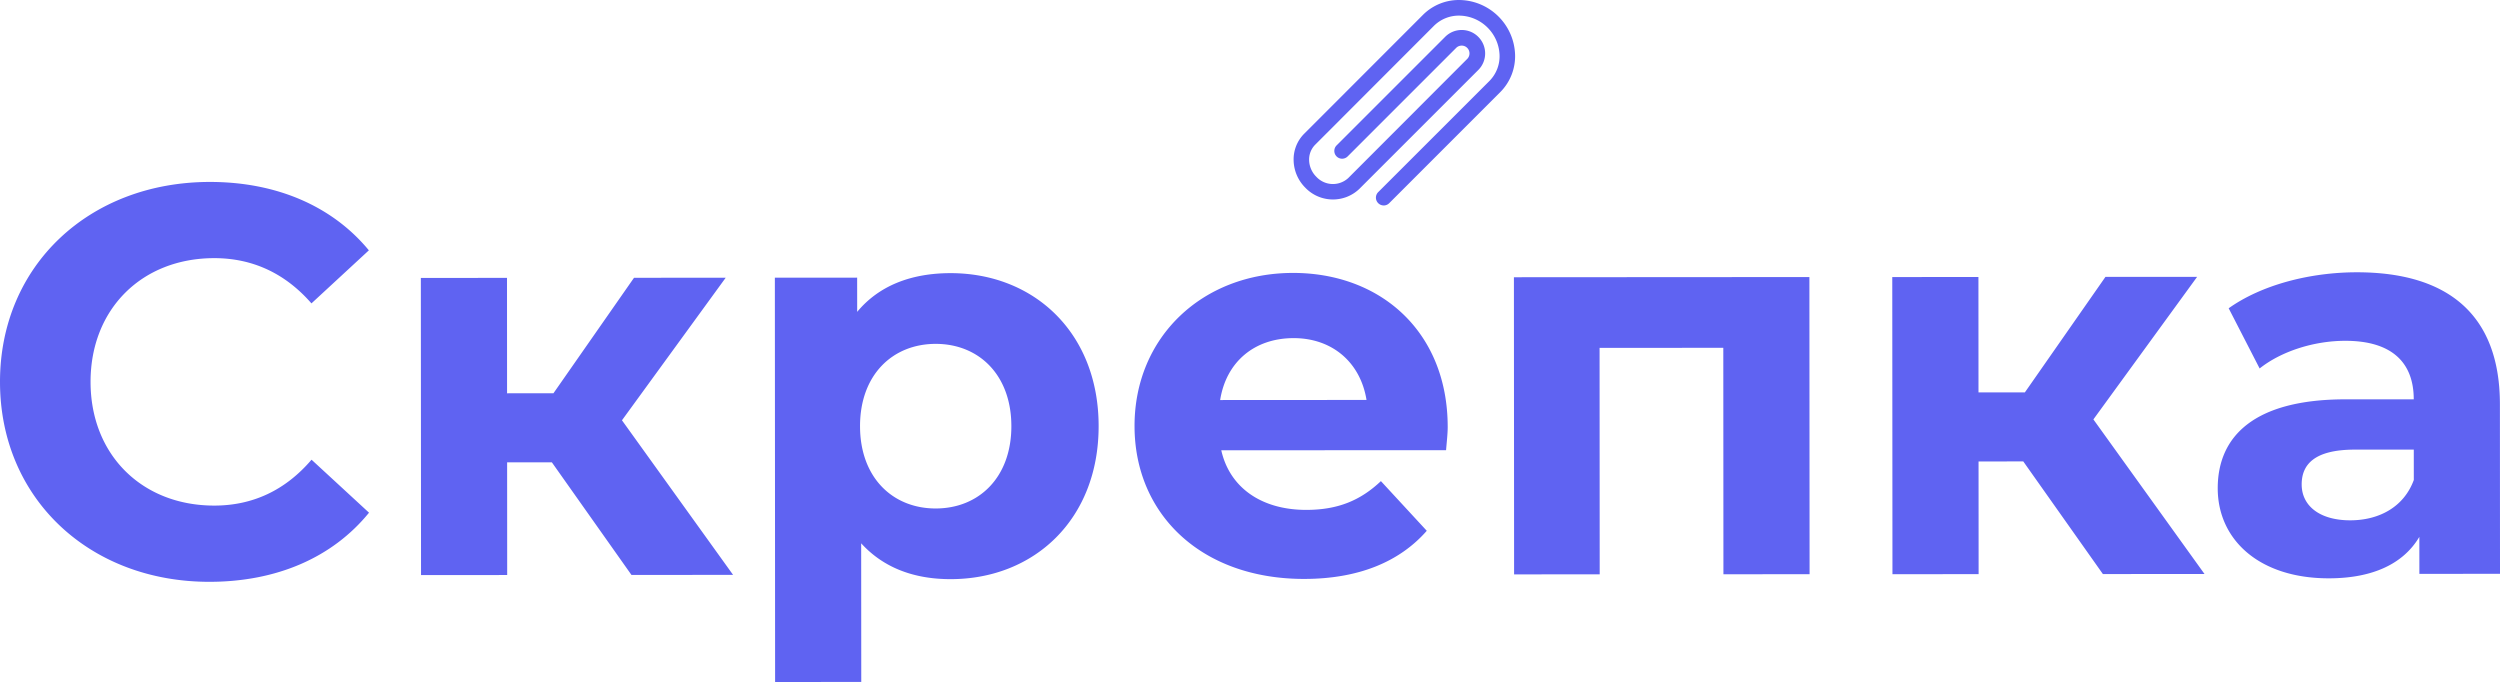 <?xml version="1.0" encoding="UTF-8" standalone="no"?>
<svg
        xmlns:dc="http://purl.org/dc/elements/1.1/"
        xmlns:cc="http://creativecommons.org/ns#"
        xmlns:rdf="http://www.w3.org/1999/02/22-rdf-syntax-ns#"
        xmlns="http://www.w3.org/2000/svg"
        xmlns:sodipodi="http://sodipodi.sourceforge.net/DTD/sodipodi-0.dtd"
        xmlns:inkscape="http://www.inkscape.org/namespaces/inkscape"
        version="1.1"
        viewBox="0 0 813.31 221.87"
        xml:space="preserve"
        id="svg16"
        sodipodi:docname="logo.svg"
        width="813.31"
        height="221.87"
        inkscape:version="1.0.1 (c497b03c, 2020-09-10)"><defs
   id="defs20" /><sodipodi:namedview
   pagecolor="#ffffff"
   bordercolor="#666666"
   borderopacity="1"
   objecttolerance="10"
   gridtolerance="10"
   guidetolerance="10"
   inkscape:pageopacity="0"
   inkscape:pageshadow="2"
   inkscape:window-width="715"
   inkscape:window-height="480"
   id="namedview18"
   showgrid="false"
   fit-margin-top="0"
   fit-margin-left="0"
   fit-margin-right="0"
   fit-margin-bottom="0"
   inkscape:zoom="0.68055556"
   inkscape:cx="402.34001"
   inkscape:cy="138.86019"
   inkscape:window-x="0"
   inkscape:window-y="25"
   inkscape:window-maximized="0"
   inkscape:current-layer="svg16"
   fill="#fff" />
    <style
   type="text/css"
   id="style10">
        .st0{display:none}
    </style>
    <path
   d="M 1.0306508e-5,124.28 C -0.02,86.37 29.07,59.22 68.24,59.19 c 21.74,-0.01 39.9,7.88 51.76,22.25 l -18.68,17.26 c -8.45,-9.7 -19.06,-14.72 -31.63,-14.72 -23.54,0.01 -40.24,16.56 -40.23,40.27 0.01,23.71 16.74,40.24 40.27,40.23 12.58,-0.01 23.18,-5.05 31.62,-14.93 l 18.7,17.24 c -11.85,14.56 -29.99,22.48 -51.92,22.49 -38.98,0.02 -68.1,-27.09 -68.13,-65 z M 179.53,150.4 l -14.55,0.01 0.02,36.66 -28.03,0.02 -0.06,-96.67 28.03,-0.02 0.02,37.55 15.09,-0.01 26.21,-37.57 29.83,-0.02 -33.75,46.38 36.15,50.29 -33.06,0.02 z m 177.88,-11.79 c 0.02,30.37 -20.99,49.79 -48.13,49.8 -12.04,0.01 -21.92,-3.76 -29.12,-11.66 l 0.03,45.1 -28.03,0.02 -0.08,-131.53 26.77,-0.02 0.01,11.14 c 7,-8.45 17.42,-12.59 30.36,-12.6 27.14,-0.01 48.18,19.38 48.19,49.75 z m -28.39,0.02 c -0.01,-16.71 -10.62,-26.77 -24.63,-26.76 -14.02,0.01 -24.61,10.08 -24.6,26.79 0.01,16.71 10.62,26.77 24.63,26.76 14.02,-0.01 24.61,-10.08 24.6,-26.79 z m 141.42,7.82 -73.13,0.04 c 2.7,12.04 12.95,19.4 27.68,19.39 10.24,-0.01 17.61,-3.07 24.25,-9.36 l 14.92,16.16 c -8.98,10.25 -22.45,15.65 -39.88,15.66 -33.42,0.02 -55.18,-20.99 -55.19,-49.74 -0.02,-28.93 22.07,-49.79 51.54,-49.81 28.39,-0.02 50.32,19.02 50.34,50.1 0.01,2.17 -0.35,5.22 -0.53,7.56 z m -73.5,-16.31 47.62,-0.03 c -1.98,-12.22 -11.15,-20.12 -23.73,-20.11 -12.76,0.01 -21.92,7.74 -23.89,20.14 z m 191.7,-40.01 0.06,96.67 -28.03,0.02 -0.04,-73.67 -40.25,0.02 0.04,73.67 -27.85,0.02 -0.06,-96.67 z m 69.58,59.98 -14.55,0.01 0.02,36.66 -28.03,0.02 -0.06,-96.67 28.03,-0.02 0.02,37.55 15.09,-0.01 26.21,-37.57 29.83,-0.02 -33.75,46.38 36.15,50.29 -33.06,0.02 z m 155.06,-18.6 0.03,55.16 -26.23,0.02 -0.01,-12.04 c -5.21,8.81 -15.26,13.49 -29.46,13.49 -22.64,0.01 -36.12,-12.56 -36.13,-29.27 -0.01,-17.07 12.02,-28.94 41.49,-28.96 l 22.28,-0.01 c -0.01,-12.04 -7.2,-19.04 -22.29,-19.03 -10.24,0.01 -20.84,3.43 -27.85,9 l -10.07,-19.58 c 10.6,-7.55 26.23,-11.7 41.68,-11.71 29.47,-0.01 46.55,13.64 46.56,42.93 z m -28.01,24.63 -0.01,-9.88 -19.23,0.01 c -13.12,0.01 -17.25,4.86 -17.24,11.33 0,7.01 5.94,11.68 15.82,11.67 9.35,-0.01 17.43,-4.32 20.66,-13.13 z m -335.12,-89.3 a 2.544,2.544 0 0 1 -2.53,-2.55 c 0,-0.67 0.27,-1.31 0.74,-1.78 l 36.18,-36.16 c 2.23,-2.25 3.43,-5.33 3.3,-8.5 -0.29,-6.94 -5.87,-12.5 -12.81,-12.76 -3.16,-0.12 -6.22,1.06 -8.48,3.26 l -38.7,38.74 a 6.829,6.829 0 0 0 -1.96,5.08 7.89,7.89 0 0 0 2.35,5.35 7.36,7.36 0 0 0 10.39,0.39 l 38.69,-38.74 c 0.99,-0.99 0.99,-2.6 0,-3.59 -0.99,-0.99 -2.6,-0.99 -3.59,0 l -35.31,35.31 c -0.99,0.99 -2.6,0.99 -3.59,0 -0.99,-0.99 -0.99,-2.6 0,-3.59 l 35.31,-35.31 c 2.98,-2.98 7.81,-2.98 10.78,0 2.98,2.98 2.98,7.81 0,10.78 l -38.7,38.69 c -4.96,4.73 -12.82,4.55 -17.56,-0.39 a 12.926,12.926 0 0 1 -3.81,-8.79 c -0.12,-3.28 1.12,-6.46 3.44,-8.78 l 38.67,-38.7 c 3.24,-3.22 7.67,-4.95 12.23,-4.79 9.62,0.36 17.34,8.08 17.7,17.7 0.16,4.56 -1.57,8.99 -4.79,12.23 l -36.16,36.16 c -0.48,0.48 -1.12,0.75 -1.79,0.74 z"
   id="path12" fill="#5F63F2"/>
    <path
   class="st0"
   d="m 27.03,336.41 9.87,-21.93 c 10.61,7.72 26.42,13.1 41.52,13.09 17.25,-0.01 24.25,-5.76 24.25,-13.49 -0.01,-23.54 -73.14,-7.32 -73.17,-54.04 -0.01,-21.38 17.23,-39.18 52.98,-39.2 15.81,-0.01 31.99,3.75 43.67,11.11 l -8.97,22.11 c -11.68,-6.64 -23.72,-9.87 -34.87,-9.86 -17.25,0.01 -23.89,6.48 -23.89,14.39 0.01,23.18 73.14,7.14 73.17,53.32 0.01,21.02 -17.41,39 -53.34,39.03 -19.94,0.01 -40.07,-5.91 -51.22,-14.53 z m 164.04,-25.61 -13.47,13.3 0.02,24.62 -28.03,0.02 -0.08,-133.33 28.03,-0.02 0.05,75.47 40.95,-38.84 33.42,-0.02 -40.22,40.99 43.88,55.68 -33.96,0.02 z m 136.35,-60.28 0.02,25.87 c -2.34,-0.18 -4.13,-0.36 -6.29,-0.36 -15.45,0.01 -25.69,8.46 -25.68,26.97 l 0.03,45.64 -28.03,0.02 -0.06,-96.67 26.77,-0.02 0.01,12.76 c 6.82,-9.34 18.31,-14.2 33.23,-14.21 z m 110.01,57.61 -73.13,0.04 c 2.7,12.04 12.95,19.4 27.68,19.39 10.24,-0.01 17.61,-3.07 24.25,-9.36 l 14.92,16.16 c -8.98,10.25 -22.45,15.65 -39.88,15.66 -33.42,0.02 -55.18,-20.99 -55.19,-49.74 -0.02,-28.93 22.07,-49.79 51.54,-49.8 28.39,-0.02 50.32,19.02 50.34,50.1 0,2.16 -0.36,5.21 -0.53,7.55 z m -73.51,-16.31 47.62,-0.03 c -1.98,-12.22 -11.15,-20.12 -23.73,-20.11 -12.76,0.01 -21.92,7.74 -23.89,20.14 z m 198.03,8.33 c 0.02,30.37 -20.99,49.79 -48.13,49.8 -12.04,0.01 -21.92,-3.76 -29.12,-11.66 l 0.03,45.1 -28.03,0.02 -0.08,-131.53 26.77,-0.02 0.01,11.14 c 7,-8.45 17.42,-12.59 30.36,-12.6 27.13,-0.01 48.17,19.38 48.19,49.75 z m -28.39,0.01 c -0.01,-16.71 -10.62,-26.77 -24.63,-26.76 -14.01,0.01 -24.61,10.08 -24.6,26.79 0.01,16.71 10.62,26.77 24.63,26.76 14.01,-0.01 24.61,-10.07 24.6,-26.79 z m 88.59,10.37 -13.47,13.31 0.01,24.62 -28.03,0.02 -0.08,-133.33 28.03,-0.02 0.05,75.47 40.94,-38.84 33.42,-0.02 -40.22,40.99 43.88,55.68 -33.96,0.02 z m 160.81,-17.35 0.03,55.17 -26.23,0.02 -0.01,-12.04 c -5.21,8.81 -15.26,13.49 -29.46,13.49 -22.64,0.01 -36.12,-12.56 -36.13,-29.27 -0.01,-17.07 12.02,-28.94 41.49,-28.96 l 22.28,-0.01 c -0.01,-12.04 -7.2,-19.04 -22.29,-19.03 -10.24,0.01 -20.84,3.43 -27.85,9 l -10.07,-19.58 c 10.6,-7.55 26.23,-11.7 41.68,-11.71 29.47,-0.01 46.54,13.64 46.56,42.92 z m -28.01,24.64 -0.01,-9.88 -19.23,0.01 c -13.12,0.01 -17.25,4.86 -17.24,11.33 0,7.01 5.94,11.68 15.82,11.67 9.34,-0.01 17.43,-4.32 20.66,-13.13 z m -344.34,-80.26 a 2.544,2.544 0 0 1 -2.53,-2.55 c 0,-0.67 0.27,-1.31 0.74,-1.78 l 36.18,-36.16 c 2.23,-2.25 3.43,-5.33 3.3,-8.5 -0.29,-6.94 -5.87,-12.5 -12.81,-12.76 -3.16,-0.12 -6.22,1.06 -8.48,3.26 l -38.7,38.74 a 6.829,6.829 0 0 0 -1.96,5.08 7.89,7.89 0 0 0 2.35,5.35 7.36,7.36 0 0 0 10.39,0.39 l 38.69,-38.74 c 0.99,-0.99 0.99,-2.6 0,-3.59 -0.99,-0.99 -2.6,-0.99 -3.59,0 l -35.31,35.31 c -0.99,0.99 -2.6,0.99 -3.59,0 -0.99,-0.99 -0.99,-2.6 0,-3.59 l 35.31,-35.31 c 2.98,-2.98 7.81,-2.98 10.78,0 2.98,2.98 2.98,7.81 0,10.78 l -38.7,38.69 c -4.96,4.73 -12.82,4.55 -17.56,-0.39 a 12.926,12.926 0 0 1 -3.81,-8.79 c -0.12,-3.28 1.12,-6.46 3.44,-8.78 l 38.67,-38.7 c 3.24,-3.22 7.67,-4.95 12.23,-4.79 9.62,0.36 17.34,8.08 17.7,17.7 0.16,4.56 -1.57,8.99 -4.79,12.23 l -36.16,36.16 c -0.48,0.47 -1.12,0.74 -1.79,0.74 z"
   id="path14" fill="#5F63F2"/>
</svg>
